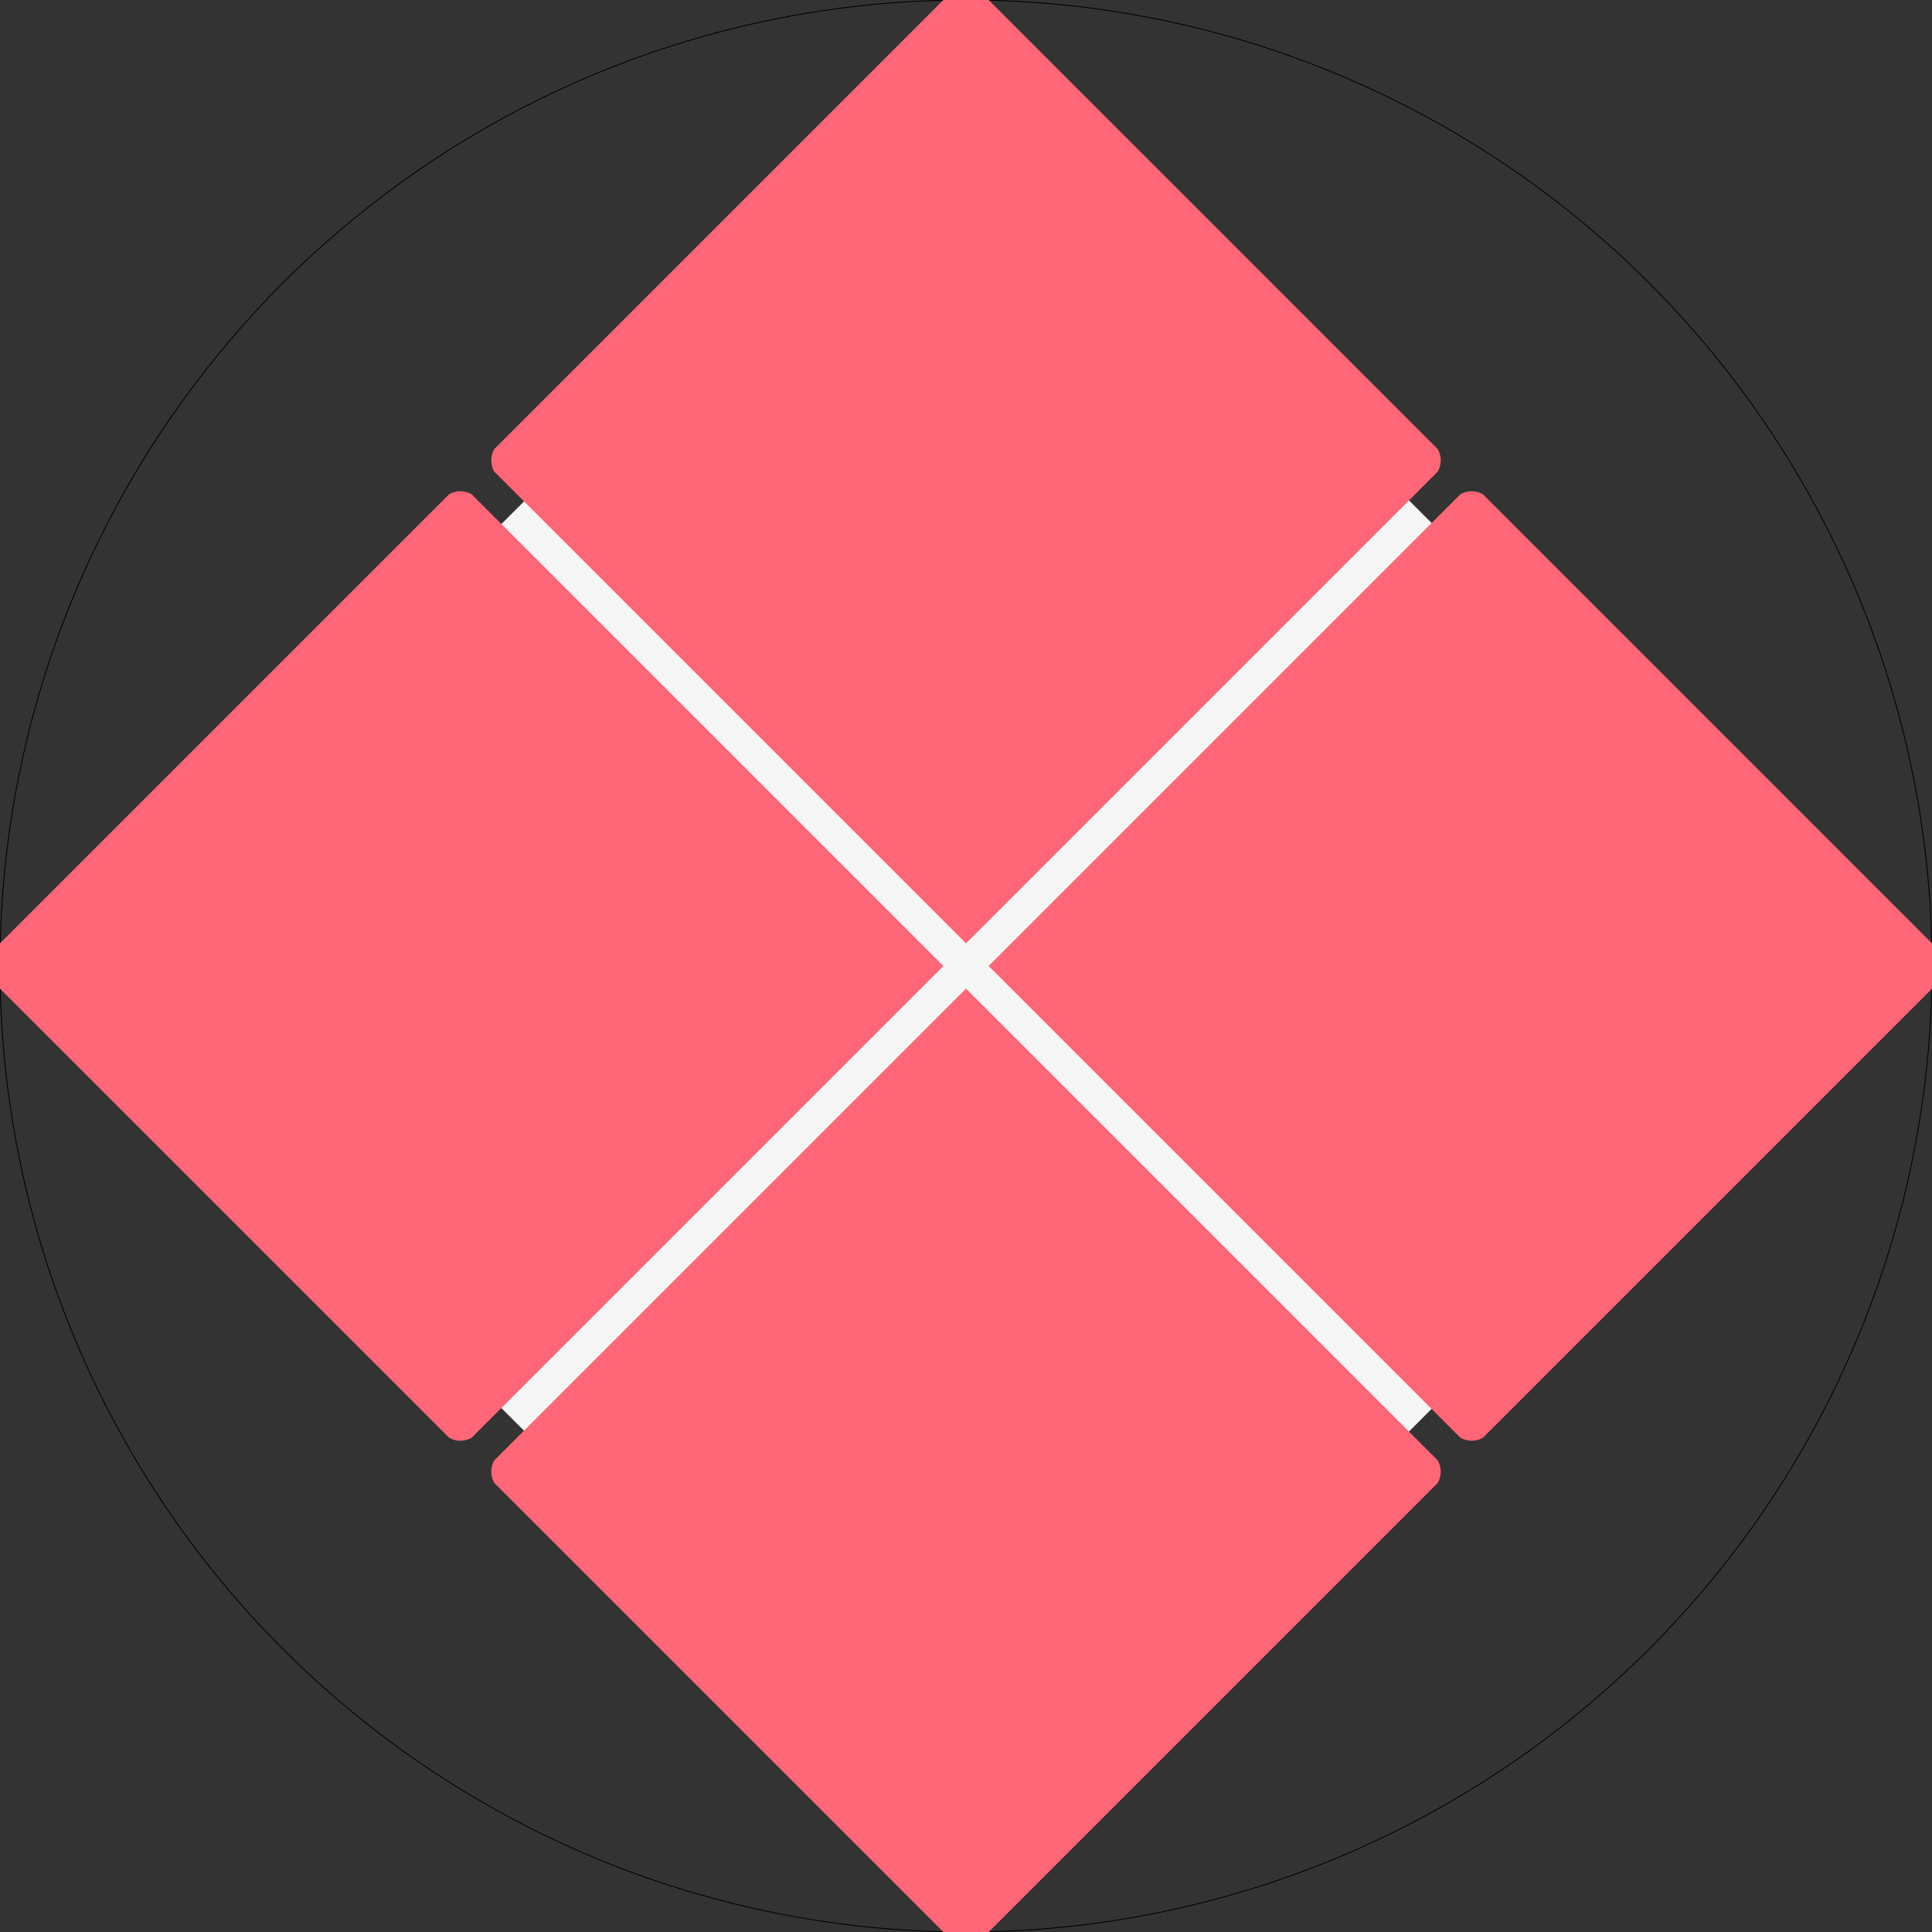 <?xml version="1.0" encoding="UTF-8" standalone="no"?>
<!DOCTYPE svg PUBLIC "-//W3C//DTD SVG 1.1//EN" "http://www.w3.org/Graphics/SVG/1.1/DTD/svg11.dtd">
<svg width="100%" height="100%" viewBox="0 0 2048 2048" version="1.1" xmlns="http://www.w3.org/2000/svg" xmlns:xlink="http://www.w3.org/1999/xlink" xml:space="preserve" xmlns:serif="http://www.serif.com/" style="fill-rule:evenodd;clip-rule:evenodd;stroke-linecap:round;stroke-linejoin:round;stroke-miterlimit:1.5;">
    <rect x="0" y="0" width="2048" height="2048" fill="#333333" stroke="none"/>
    <g transform="matrix(0.877,-0.877,0.767,0.767,-582.572,1239.73)">
        <rect x="490.972" y="280.206" width="1097.11" height="1254.27" style="fill:rgb(246,246,246);"/>
    </g>
    <g id="Axis" stroke="black" stroke-width="0.9 px">
        <ellipse cx="1024" cy="1024" rx="1024" ry="1024" style="fill:rgb(246,246,246);fill-opacity:0;stroke:black;stroke-width:0.9px;"/>
        <path d="M 0,    0    L 2048, 2048"/>
        <path d="M 1024, 0    L 1024, 2048"/>
        <path d="M 2048, 0    L 0,    2048"/>
        <path d="M 0,    1024 L 2048, 1024"/>
    </g>


<path
fill="#ff6677"
d="
M 1024, 1024
m 0 -24

l +500, -500
a +24, +24 0 0, 0 0, -24
l -500, -500
l -500, +500
a +24, +24 0 0, 0 0, +24
l +500, +500

Z"/>

<path
fill="#ff6677"
d="
M 1024, 1024
m 0 +24

l -500, +500
a +24, +24 0 0, 0 0, +24
l +500, +500
l +500, -500
a +24, +24 0 0, 0 0, -24
l -500, -500

Z"/>

<path
fill="#ff6677"
d="
M 1024, 1024
m -24, 0

l -500, -500
a +24, +24 0 0, 0 -24, 0
l -500, +500
l +500, +500
a +24, +24 0 0, 0 +24, 0
l +500, -500

Z"/>

<path
fill="#ff6677"
d="
M 1024, 1024
m +24, 0

l +500, +500
a +24, +24 0 0, 0 +24, 0
l +500, -500
l -500, -500
a +24, +24 0 0, 0 -24, 0
l -500, +500

Z"/>

</svg>
